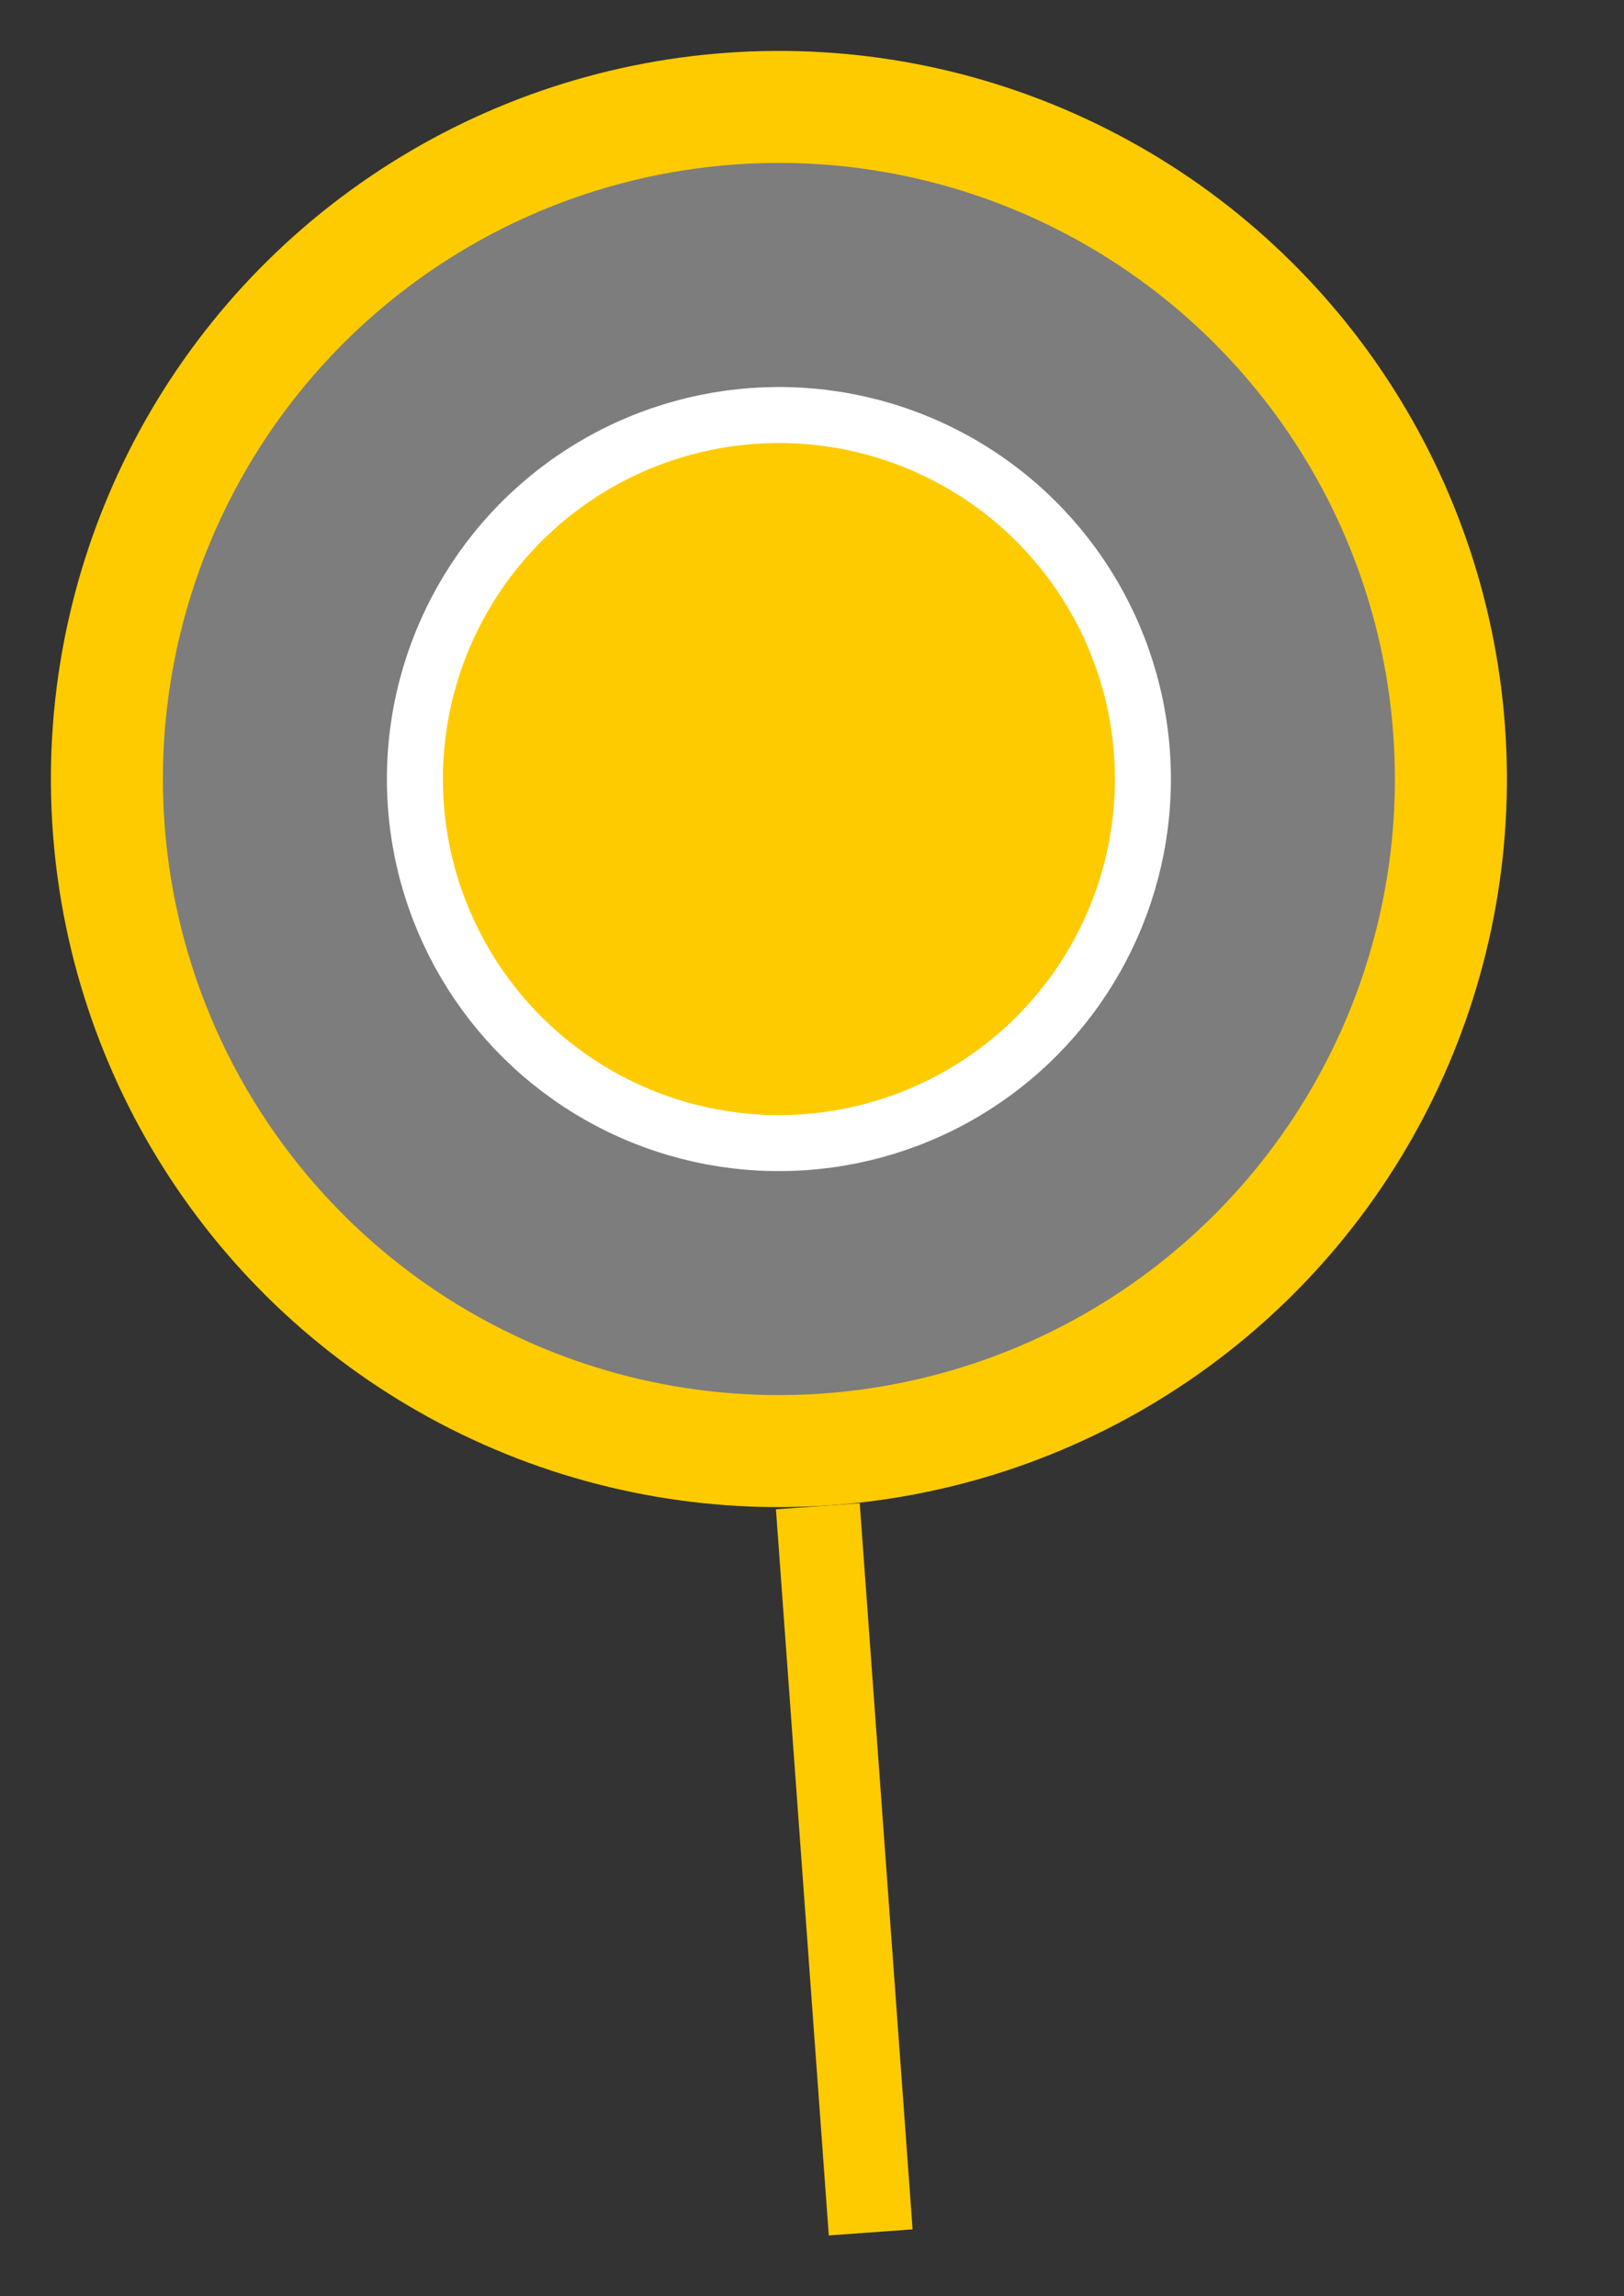 <svg width="29" height="41" viewBox="0 0 29 41" fill="none" xmlns="http://www.w3.org/2000/svg">
<rect x="0" y="0" width="29" height="41" fill="#333333" stroke="none"/>
<circle cx="13.909" cy="13.909" r="12" transform="rotate(-4.164 13.909 13.909)" fill="#C8C8C8" fill-opacity="0.5" stroke="#FECB00" stroke-width="2"/>
<circle cx="13.909" cy="13.91" r="6.5" transform="rotate(-4.164 13.909 13.91)" fill="#FECB00" stroke="white"/>
<line x1="14.604" y1="26.894" x2="15.548" y2="39.859" stroke="#FECB00" stroke-width="1.5"/>
</svg>
